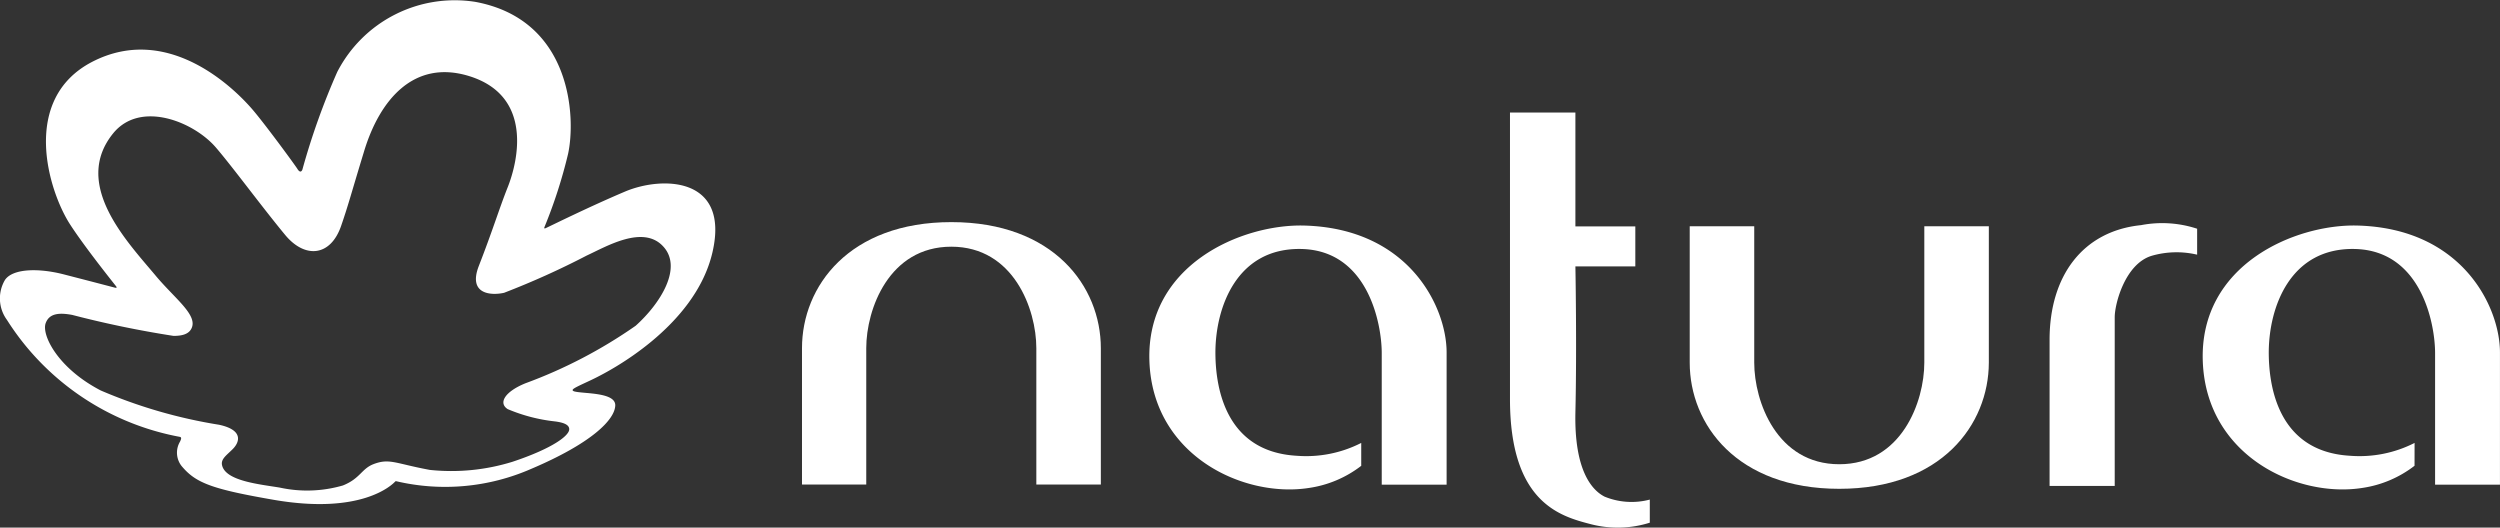 <svg xmlns="http://www.w3.org/2000/svg" width="124" height="26.17" viewBox="0 0 124 26.17"><rect x="0" y="0" width="124" height="26.17" fill="#333333" stroke="none"/><defs><style>.a{fill:#fff;}</style></defs><g transform="translate(-0.217 0.02)"><g transform="translate(39.996 5.561)"><path class="a" d="M595.408,160.9c5.066,0,7.415,3.184,7.415,6.258v6.758h-3.2v-6.765c0-1.924-1.123-5.032-4.218-5.032s-4.218,3.108-4.218,5.032v6.765H588v-6.765c0-3.074,2.348-6.251,7.408-6.251" transform="translate(-588 -155.464)"/><path class="a" d="M1238.515,176.922c-5.067,0-7.415-3.184-7.415-6.258V163.9h3.2v6.764c0,1.931,1.123,5.039,4.218,5.039s4.218-3.108,4.218-5.039V163.9h3.2v6.764c-.007,3.074-2.355,6.258-7.415,6.258" transform="translate(-1187.069 -158.258)"/><path class="a" d="M850.148,175.286a5.549,5.549,0,0,1-2.595,1.1c-3.245.507-7.75-1.6-7.915-6.285-.171-4.786,4.573-6.806,7.668-6.73,5.224.137,7.073,4.06,7.073,6.292v6.559h-3.218v-6.532c0-1.417-.664-5.067-3.964-5.156-3.232-.082-4.279,2.9-4.286,5.121,0,1.41.308,4.923,4.033,5.135a6.012,6.012,0,0,0,3.2-.637v1.13Z" transform="translate(-822.406 -157.765)"/><path class="a" d="M1107.843,101.841a5.293,5.293,0,0,1-2.944.075c-1.5-.39-4-1.061-4-6.2V81.5h3.245v5.648h2.972v1.986h-2.972s.075,4,0,7.237c-.062,2.876.815,3.862,1.451,4.183a3.527,3.527,0,0,0,2.239.144v1.143Z" transform="translate(-1065.783 -81.5)"/><path class="a" d="M1491.8,167.959c0-3.163,1.643-5.388,4.539-5.683a5.539,5.539,0,0,1,2.78.178v1.287a4.442,4.442,0,0,0-2.253.055c-1.321.4-1.835,2.383-1.835,3.047v8.367H1491.8Z" transform="translate(-1429.92 -156.69)"/><path class="a" d="M1613.241,175.286a5.549,5.549,0,0,1-2.595,1.1c-3.245.507-7.743-1.6-7.908-6.285-.171-4.786,4.573-6.806,7.668-6.73,5.224.137,7.072,4.06,7.072,6.292v6.559h-3.218v-6.532c0-1.417-.664-5.067-3.964-5.156-3.232-.082-4.279,2.9-4.286,5.121,0,1.41.308,4.923,4.033,5.135a6.012,6.012,0,0,0,3.2-.637Z" transform="translate(-1533.259 -157.765)"/></g><path class="a" d="M28.394,7.61a24.482,24.482,0,0,1-1.17,3.629c-.027.066-.007.086.053.06.385-.179,2.107-1.037,3.934-1.814s5.21-.758,4.346,3-5.264,5.961-5.7,6.187-.957.439-1.163.572c-.08.053-.126.113.02.153.465.12,2.034.033,2.02.691-.02.711-1.17,1.874-4.174,3.15a10.63,10.63,0,0,1-6.686.611.052.052,0,0,0-.053.013c-.179.193-1.7,1.655-6.021.91-3.11-.538-3.881-.844-4.579-1.681a1.071,1.071,0,0,1-.073-1.21c.066-.14.08-.213-.013-.233a12.943,12.943,0,0,1-8.573-5.8,1.8,1.8,0,0,1-.1-1.98c.372-.558,1.622-.611,2.918-.279,1.442.372,2.226.578,2.532.658.1.027.113-.007.053-.08-.359-.452-1.628-2.054-2.286-3.077C2.6,9.4,1.246,4.906,4.768,3.058c3.914-2.04,7.324,1.555,8.088,2.492.671.811,1.994,2.618,2.107,2.8.173.286.253.04.253.04A35.169,35.169,0,0,1,16.944,3.55,6.555,6.555,0,0,1,23.8.074C28.6.971,28.78,5.836,28.394,7.61ZM23.47,3.749c-2.731-.831-4.426,1.183-5.2,3.755-.631,2.067-.764,2.612-1.136,3.688-.525,1.509-1.781,1.622-2.758.459-1.13-1.362-2.605-3.369-3.449-4.353-1.1-1.283-3.755-2.359-5.1-.7-2.034,2.512.665,5.33,2.08,7.018.984,1.19,2.18,2.014,1.788,2.692-.146.253-.459.332-.871.332A50.789,50.789,0,0,1,3.8,15.6c-.651-.12-1.136-.08-1.316.405-.219.585.6,2.24,2.731,3.343a24.77,24.77,0,0,0,5.868,1.7c1.236.266,1,.871.7,1.183s-.625.505-.552.824c.173.784,1.861.944,2.864,1.11a6.366,6.366,0,0,0,3.13-.106c.864-.346.917-.824,1.515-1.057.8-.306,1.077-.033,2.8.286a10.232,10.232,0,0,0,4.1-.405c1.994-.665,2.818-1.3,2.811-1.615,0-.246-.346-.339-.7-.385a8.327,8.327,0,0,1-2.353-.611c-.485-.312-.12-.877.884-1.283a23.926,23.926,0,0,0,5.463-2.851c1.216-1.09,2.373-2.9,1.342-3.961-1-1.043-2.8.033-3.768.478a40.138,40.138,0,0,1-4.1,1.848c-.625.14-1.8.093-1.256-1.323.685-1.755,1.01-2.838,1.429-3.894C25.922,7.963,26.666,4.726,23.47,3.749Z" transform="translate(0 0)"/></g></svg>
